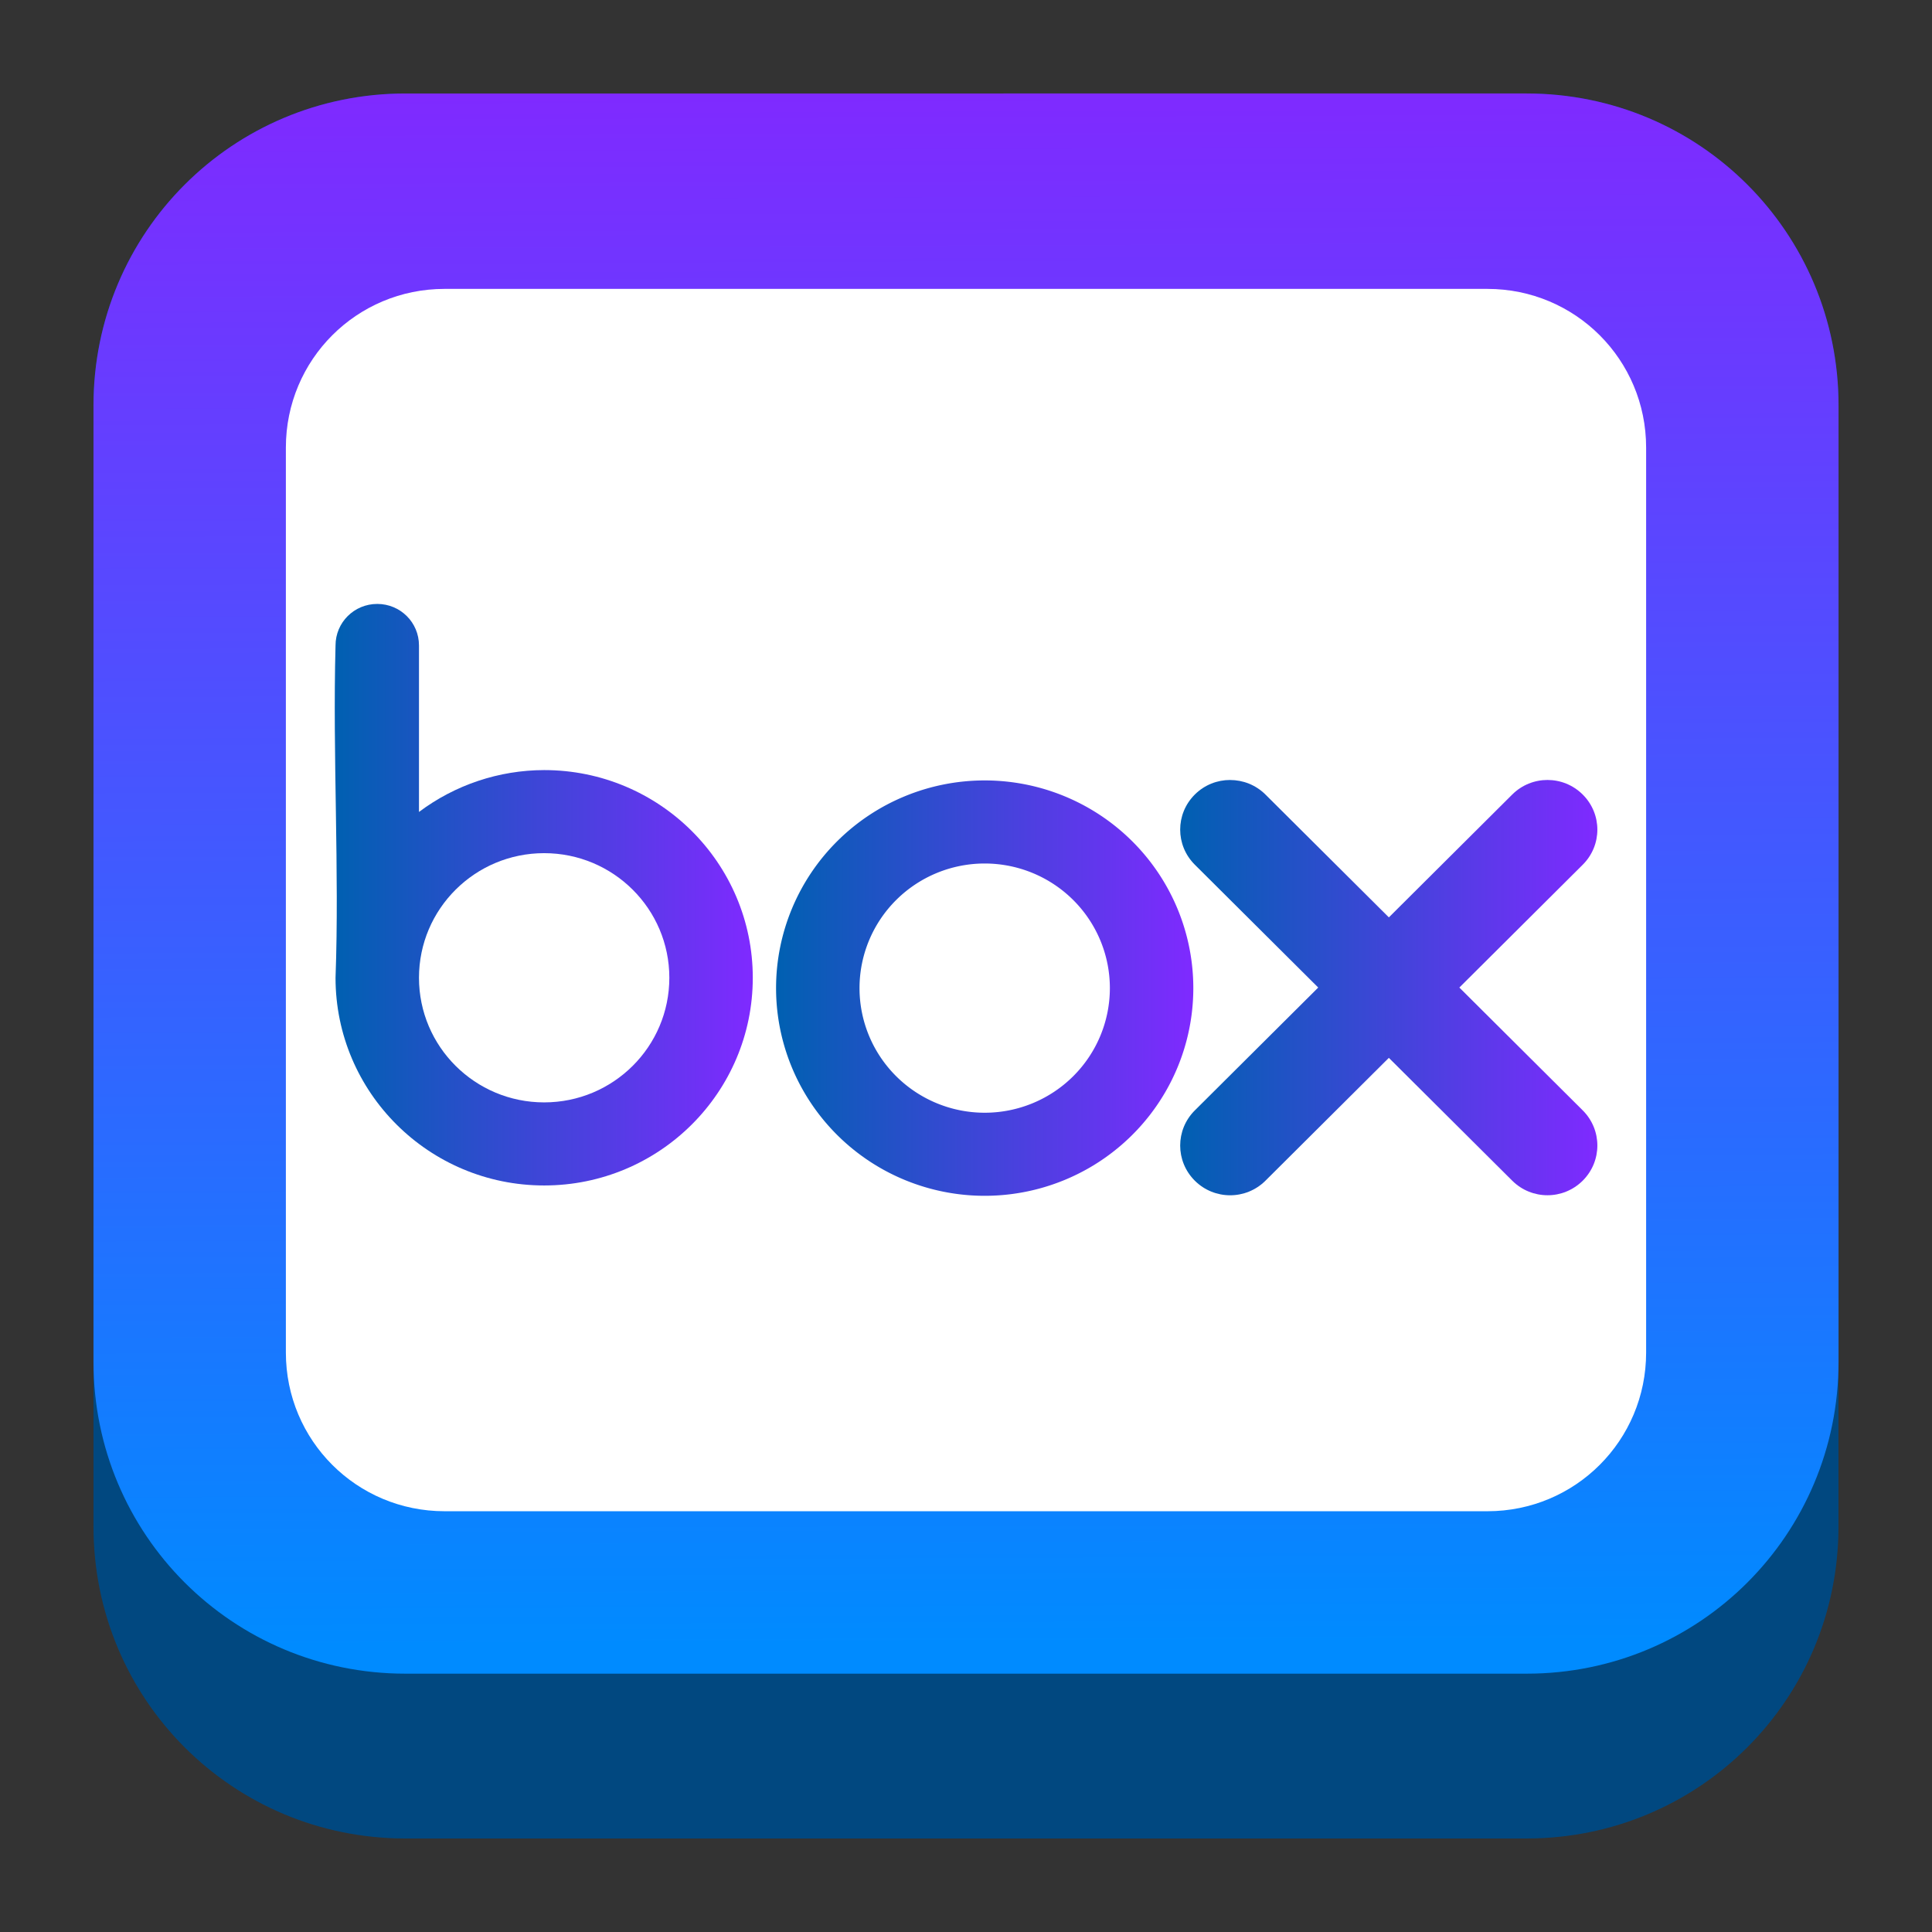 <?xml version="1.0" encoding="UTF-8" standalone="no"?>
<svg
   width="62"
   height="62"
   version="1.1"
   id="svg8"
   sodipodi:docname="box.svg"
   inkscape:version="1.4 (e7c3feb100, 2024-10-09)"
   xmlns:inkscape="http://www.inkscape.org/namespaces/inkscape"
   xmlns:sodipodi="http://sodipodi.sourceforge.net/DTD/sodipodi-0.dtd"
   xmlns:xlink="http://www.w3.org/1999/xlink"
   xmlns="http://www.w3.org/2000/svg"
   xmlns:svg="http://www.w3.org/2000/svg">
  <rect width="100%" height="100%" fill="#333333" stroke="none"/>
  <sodipodi:namedview
     id="namedview8"
     pagecolor="#ffffff"
     bordercolor="#000000"
     borderopacity="0.25"
     inkscape:showpageshadow="2"
     inkscape:pageopacity="0.0"
     inkscape:pagecheckerboard="0"
     inkscape:deskcolor="#d1d1d1"
     showguides="true"
     inkscape:zoom="11.6875"
     inkscape:cx="40.299465"
     inkscape:cy="29.090909"
     inkscape:window-width="1920"
     inkscape:window-height="998"
     inkscape:window-x="0"
     inkscape:window-y="0"
     inkscape:window-maximized="1"
     inkscape:current-layer="svg8" />
  <defs
     id="defs4">
    <linearGradient
       id="linearGradient7"
       inkscape:collect="always">
      <stop
         style="stop-color:#008bff;stop-opacity:1;"
         offset="0"
         id="stop5" />
      <stop
         style="stop-color:#7f2aff;stop-opacity:1"
         offset="1"
         id="stop6" />
    </linearGradient>
    <linearGradient
       id="linearGradient8"
       inkscape:collect="always">
      <stop
         style="stop-color:#0060b1;stop-opacity:1;"
         offset="0"
         id="stop8" />
      <stop
         style="stop-color:#7f2aff;stop-opacity:1"
         offset="1"
         id="stop9" />
    </linearGradient>
    <linearGradient
       id="b"
       x1="399.57"
       x2="399.57"
       y1="545.8"
       y2="517.8"
       gradientTransform="matrix(2.143,0,0,2.143,-826.36,-1107.5)"
       gradientUnits="userSpaceOnUse">
      <stop
         stop-color="#3889e9"
         offset="0"
         id="stop1" />
      <stop
         stop-color="#5ea5fb"
         offset="1"
         id="stop2" />
    </linearGradient>
    <linearGradient
       id="linearGradient1201"
       x1="7.937"
       x2="7.937"
       y1="14.298"
       y2="1.852"
       gradientTransform="matrix(3.78,0,0,3.78,7.125e-4,1.661)"
       gradientUnits="userSpaceOnUse">
      <stop
         stop-color="#0060b1"
         offset="0"
         id="stop3" />
      <stop
         stop-color="#009bdd"
         offset="1"
         id="stop4" />
    </linearGradient>
    <linearGradient
       inkscape:collect="always"
       xlink:href="#linearGradient7"
       id="linearGradient9"
       x1="31.123"
       y1="55.454"
       x2="30.91"
       y2="5.629"
       gradientUnits="userSpaceOnUse" />
    <linearGradient
       inkscape:collect="always"
       xlink:href="#linearGradient8"
       id="linearGradient6"
       x1="2.982"
       y1="22"
       x2="13"
       y2="22"
       gradientUnits="userSpaceOnUse"
       gradientTransform="translate(-1.52,-5.274)" />
    <linearGradient
       inkscape:collect="always"
       xlink:href="#linearGradient8"
       id="linearGradient10"
       x1="11"
       y1="16"
       x2="21"
       y2="16"
       gradientUnits="userSpaceOnUse"
       gradientTransform="translate(1.038,2.975)" />
    <linearGradient
       inkscape:collect="always"
       xlink:href="#linearGradient8"
       id="linearGradient12"
       x1="19.999"
       y1="7.817"
       x2="28.366"
       y2="7.817"
       gradientUnits="userSpaceOnUse"
       gradientTransform="matrix(0.845,-0.845,0.845,0.845,-9.364,27.418)" />
  </defs>
  <circle
     cx="164.7"
     cy="32.044"
     r="30.001"
     fill-opacity="0"
     stroke-width="1.571"
     id="circle4" />
  <circle
     cx="32.02"
     cy="32.044"
     r="0"
     fill="url(#b)"
     stroke-width="1.571"
     id="circle5"
     style="fill:url(#b)" />
  <g
     transform="matrix(1,0,0,1,-1,-2.629)"
     id="g8">
    <path
       d="m 14.01,5.629 h 35.979 c 5.546,0 10.01,4.465 10.01,10.01 v 35.979 c 0,5.546 -4.465,10.01 -10.01,10.01 H 14.01 C 8.464,61.628 4,57.163 4,51.618 v -35.979 c 0,-5.546 4.465,-10.01 10.01,-10.01 z"
       stroke-width="3.78"
       style="-inkscape-stroke:none;fill:#014880;fill-opacity:1"
       id="path5" />
    <path
       d="M 14.012,5.629 C 8.466,5.629 4,10.095 4,15.641 v 30.688 c 0,5.546 4.466,10.01 10.012,10.01 h 35.979 c 5.546,0 10.01,-4.464 10.01,-10.01 v -30.688 c 0,-5.546 -4.464,-10.012 -10.01,-10.012 z"
       id="path6"
       style="fill:url(#linearGradient9)" />
    <path
       d="m 15.267,11.9 h 33.466 c 2.821,0 5.093,2.271 5.093,5.093 v 29.04 c 0,2.821 -2.271,5.093 -5.093,5.093 H 15.267 c -2.821,0 -5.093,-2.271 -5.093,-5.093 v -29.04 c 0,-2.821 2.271,-5.093 5.093,-5.093 z"
       stroke-width="2.793"
       style="-inkscape-stroke:none;fill:#ffffff;fill-opacity:1"
       id="path7" />
  </g>
  <g
     style="fill:#ffffff"
     transform="matrix(1.339,0,0,1.333,8.786,6.416)"
     id="g8-3">
    <path
       d="m 17.038,13.975 a 5,5 0 0 0 -5,5 5,5 0 0 0 5,5 5,5 0 0 0 5,-5 5,5 0 0 0 -5,-5 z m 0,2 a 3,3 0 0 1 3,3 3,3 0 0 1 -3,3 3,3 0 0 1 -3,-3 3,3 0 0 1 3,-3 z"
       id="path5-6"
       style="fill:url(#linearGradient10)" />
    <path
       d="m 2.48,9.726 c -0.554,0 -1,0.446 -1,1 -0.071,2.637 0.094,5.421 0,8 0,2.761 2.239,5 5,5 2.761,0 5,-2.239 5,-5 0,-2.761 -2.239,-5 -5,-5 -1.083,0.002 -2.135,0.356 -3,1.008 v -4.008 c 0,-0.554 -0.446,-1 -1,-1 z m 4,6 c 1.657,0 3,1.343 3,3 0,1.657 -1.343,3 -3,3 -1.657,0 -3,-1.343 -3,-3 -10e-8,-1.657 1.343,-3 3,-3 z"
       id="path6-7"
       style="fill:url(#linearGradient6)" />
    <g
       transform="matrix(0.707,0.707,-0.707,0.707,23.829,-3.143)"
       id="g7">
      <path
         d="m 11.455,12.742 c -0.216,0.216 -0.35,0.514 -0.35,0.845 0,0.662 0.533,1.195 1.195,1.195 h 4.183 v 4.183 c 0,0.662 0.535,1.197 1.197,1.197 0.662,0 1.197,-0.535 1.197,-1.197 V 14.782 H 23.059 c 0.662,0 1.195,-0.533 1.195,-1.195 0,-0.662 -0.535,-1.197 -1.197,-1.197 H 18.875 V 8.208 c 0,-0.662 -0.533,-1.195 -1.195,-1.195 -0.662,0 -1.195,0.533 -1.195,1.195 l 5.11e-4,4.182 -4.183,3.26e-4 c -0.331,1.65e-4 -0.63,0.135 -0.847,0.352 z"
         id="path7-5"
         style="fill:url(#linearGradient12);stroke-width:1.195" />
    </g>
  </g>
</svg>
